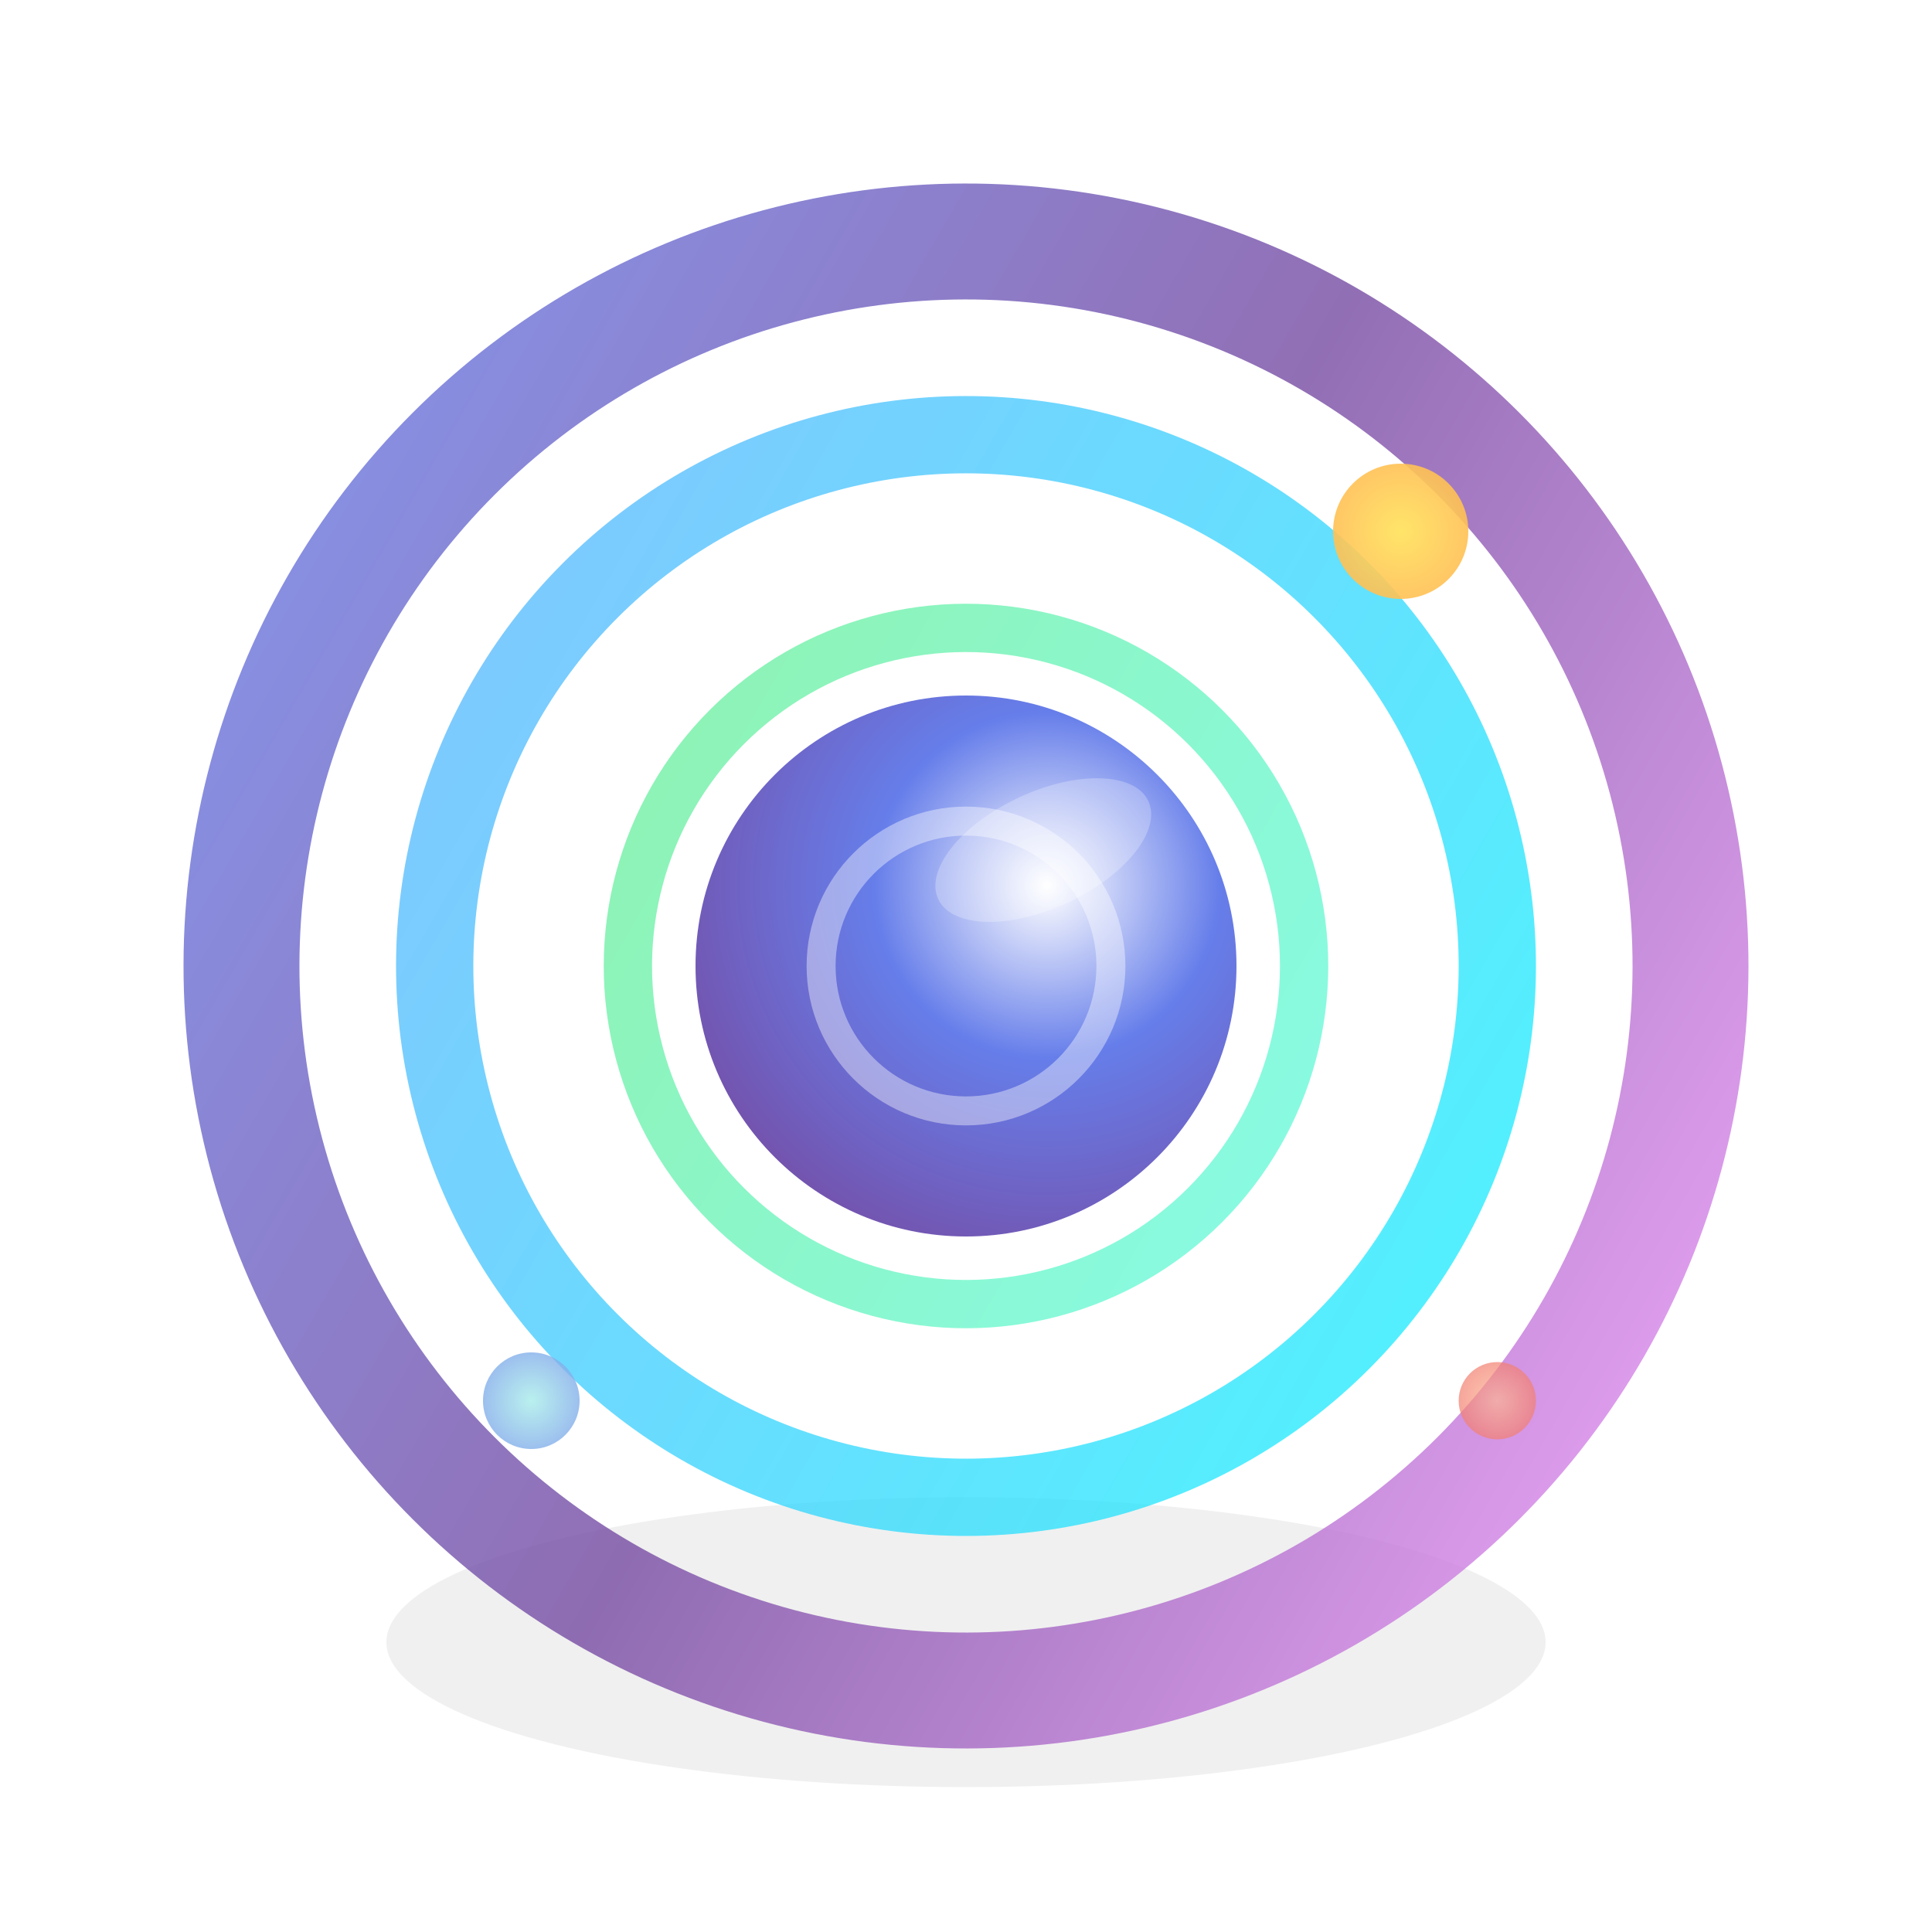 <svg width="200" height="200" viewBox="0 0 200 200" fill="none" xmlns="http://www.w3.org/2000/svg">
  <!-- Inspired by Apple's simplicity, Google's playfulness, and Microsoft's geometry -->
  
  <!-- Base shadow for depth (Apple-style subtlety) -->
  <ellipse cx="100" cy="170" rx="60" ry="15" fill="#000" opacity="0.06"/>
  
  <!-- Main orbital structure (inspired by Chrome/Firefox circular motifs) -->
  <g transform="rotate(-15 100 100)">
    <!-- Outer orbit ring -->
    <circle cx="100" cy="100" r="75" stroke="url(#orbit-outer)" stroke-width="12" fill="none" opacity="0.8"/>
    <!-- Middle orbit ring -->
    <circle cx="100" cy="100" r="55" stroke="url(#orbit-middle)" stroke-width="8" fill="none" opacity="0.7"/>
    <!-- Inner orbit ring -->
    <circle cx="100" cy="100" r="35" stroke="url(#orbit-inner)" stroke-width="5" fill="none" opacity="0.6"/>
  </g>
  
  <!-- Central core (inspired by Spotify's central dot, but more sophisticated) -->
  <circle cx="100" cy="100" r="28" fill="url(#core-gradient)" filter="url(#core-glow)"/>
  
  <!-- Orbiting elements (inspired by Slack's dynamic elements) -->
  <circle cx="145" cy="55" r="7" fill="url(#satellite1)" opacity="0.9"/>
  <circle cx="55" cy="145" r="5" fill="url(#satellite2)" opacity="0.8"/>
  <circle cx="155" cy="145" r="4" fill="url(#satellite3)" opacity="0.7"/>
  
  <!-- Hidden 'O' in negative space (inspired by FedEx's hidden arrow concept) -->
  <circle cx="100" cy="100" r="15" fill="none" stroke="#fff" stroke-width="3" opacity="0.4"/>
  
  <!-- Central highlight (Apple-style gloss) -->
  <ellipse cx="108" cy="88" rx="12" ry="6" fill="#fff" opacity="0.25" transform="rotate(-25 108 88)"/>
  
  <defs>
    <!-- Gradients inspired by modern tech palettes -->
    <linearGradient id="orbit-outer" x1="25" y1="25" x2="175" y2="175" gradientUnits="userSpaceOnUse">
      <stop stop-color="#667EEA"/>
      <stop offset="0.5" stop-color="#764BA2"/>
      <stop offset="1" stop-color="#F093FB"/>
    </linearGradient>
    
    <linearGradient id="orbit-middle" x1="45" y1="45" x2="155" y2="155" gradientUnits="userSpaceOnUse">
      <stop stop-color="#4FACFE"/>
      <stop offset="1" stop-color="#00F2FE"/>
    </linearGradient>
    
    <linearGradient id="orbit-inner" x1="65" y1="65" x2="135" y2="135" gradientUnits="userSpaceOnUse">
      <stop stop-color="#43E97B"/>
      <stop offset="1" stop-color="#38F9D7"/>
    </linearGradient>
    
    <radialGradient id="core-gradient" cx="65%" cy="35%" r="80%">
      <stop offset="0%" stop-color="#FFFFFF"/>
      <stop offset="40%" stop-color="#667EEA"/>
      <stop offset="100%" stop-color="#764BA2"/>
    </radialGradient>
    
    <radialGradient id="satellite1" cx="50%" cy="50%" r="90%">
      <stop offset="0%" stop-color="#FFE259"/>
      <stop offset="100%" stop-color="#FFA751"/>
    </radialGradient>
    
    <radialGradient id="satellite2" cx="50%" cy="50%" r="90%">
      <stop offset="0%" stop-color="#A8EDEA"/>
      <stop offset="100%" stop-color="#667EEA"/>
    </radialGradient>
    
    <radialGradient id="satellite3" cx="50%" cy="50%" r="90%">
      <stop offset="0%" stop-color="#FEB692"/>
      <stop offset="100%" stop-color="#EA5455"/>
    </radialGradient>
    
    <!-- Subtle glow effect (inspired by modern UI design) -->
    <filter id="core-glow" x="-50%" y="-50%" width="200%" height="200%">
      <feGaussianBlur stdDeviation="3" result="coloredBlur"/>
      <feMerge> 
        <feMergeNode in="coloredBlur"/>
        <feMergeNode in="SourceGraphic"/>
      </feMerge>
    </filter>
  </defs>
</svg>